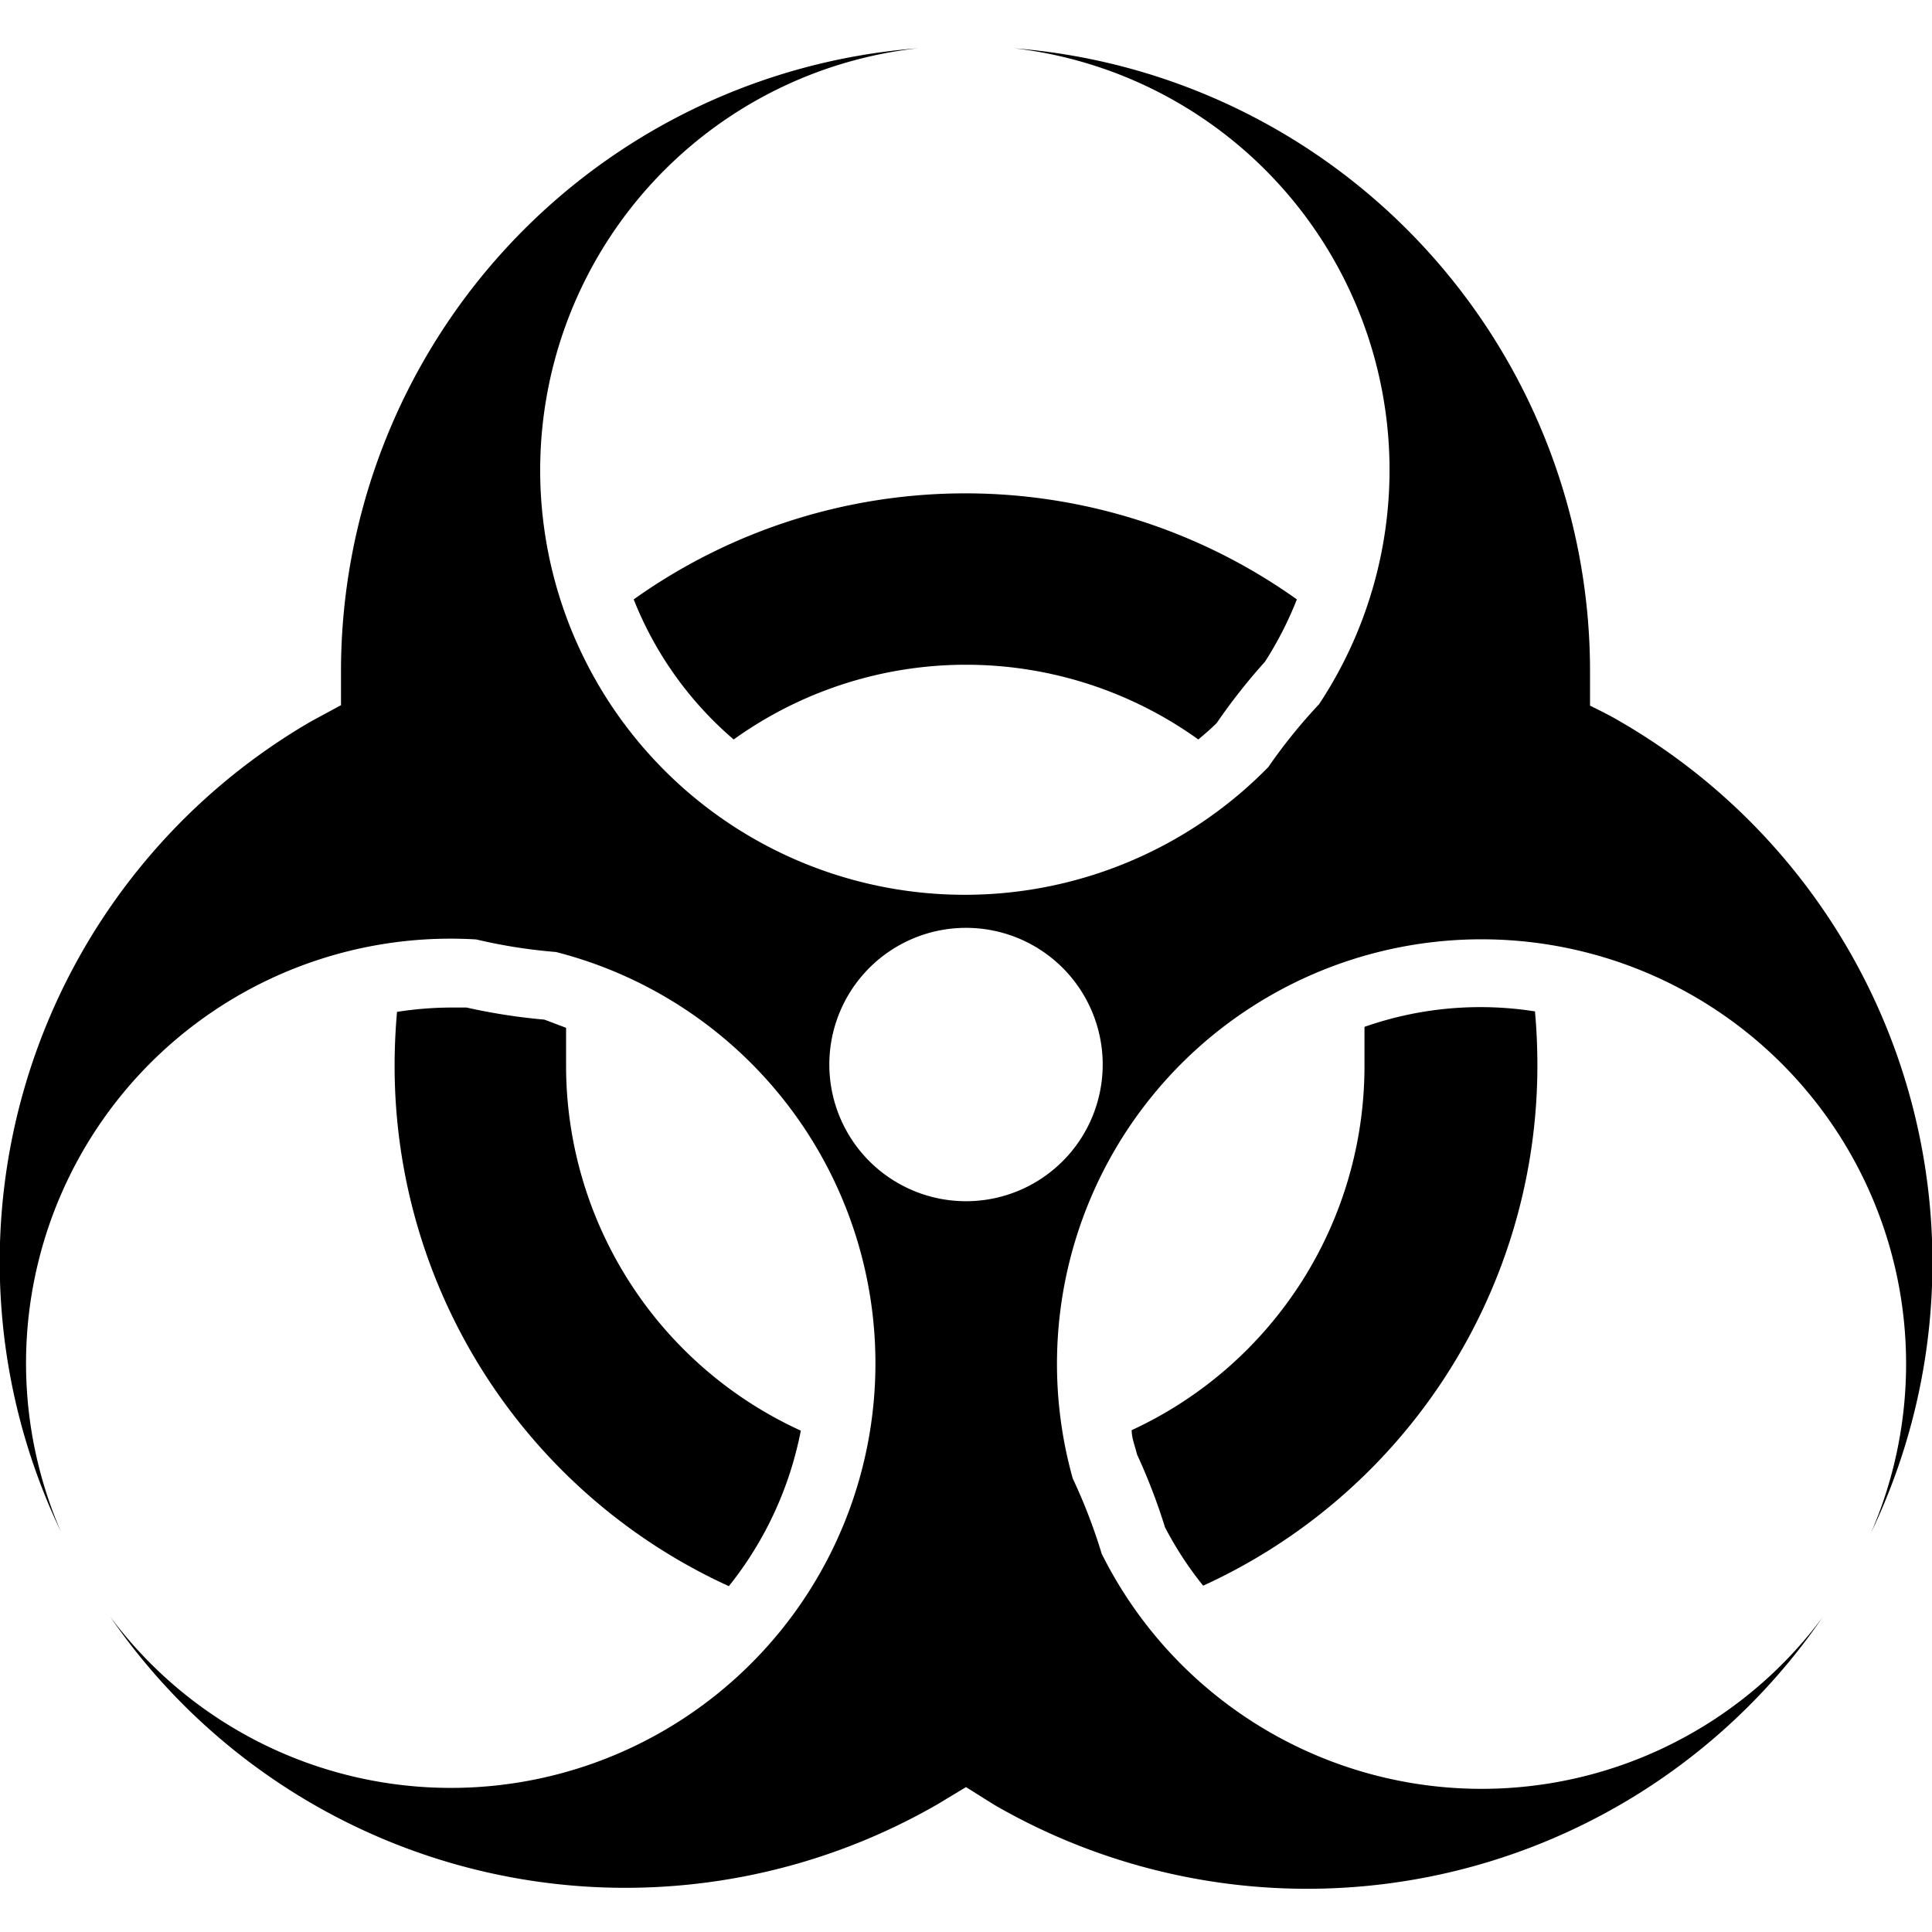 <svg xmlns="http://www.w3.org/2000/svg" id="_01" data-name="01" viewBox="0 0 40 40">
    <defs>
        <style>
            .cls-2{fill:#5a5a5a;}
        </style>
    </defs>
    <title>
        hazard_02
    </title>
    <path d="M33.53,14.93c-.2-.12-.41-.22-.61-.32,0-.23,0-.46,0-.69A12.94,12.94,0,0,0,21,1a8.79,8.79,0,0,1,6.31,13.58,11.11,11.11,0,0,0-1.05,1.3A8.79,8.79,0,1,1,19,1,12.94,12.94,0,0,0,7.06,13.91c0,.23,0,.46,0,.69l-.61.33A12.94,12.94,0,0,0,1.26,31.71a8.79,8.79,0,0,1,8.6-12.26,11,11,0,0,0,1.65.26A8.79,8.79,0,1,1,2.28,33.47a12.94,12.94,0,0,0,17.14,3.88L20,37l.59.37a12.94,12.94,0,0,0,17.14-3.88,8.79,8.79,0,0,1-14.92-1.32,11.51,11.51,0,0,0-.6-1.56,8.79,8.79,0,1,1,16.53,1.12A12.94,12.94,0,0,0,33.53,14.93ZM20,24.87A2.83,2.83,0,1,1,22.83,22,2.83,2.83,0,0,1,20,24.87Z" class="fill-p"/>
    <path d="M23.43,29.61c0,.17.07.33.11.5a12.42,12.42,0,0,1,.58,1.51,7.26,7.26,0,0,0,.79,1.21,11.84,11.84,0,0,0,6.92-10.77q0-.57-.05-1.12a7.25,7.25,0,0,0-3.53.32c0,.26,0,.53,0,.8A8.3,8.3,0,0,1,23.43,29.61Z" class="fill-p"/>
    <path d="M11.27,21.11a12.3,12.3,0,0,1-1.61-.25H9.32a7.39,7.39,0,0,0-1.1.09q-.05.56-.05,1.12a11.84,11.84,0,0,0,6.92,10.77,7.41,7.41,0,0,0,1.49-3.22,8.31,8.31,0,0,1-4.86-7.55c0-.27,0-.53,0-.79Z" class="fill-p"/>
    <path d="M15.19,15.31a8.25,8.25,0,0,1,9.62,0c.13-.11.26-.22.38-.34a12.35,12.35,0,0,1,1-1.27,7.38,7.38,0,0,0,.66-1.29,11.83,11.83,0,0,0-13.73,0A7.4,7.4,0,0,0,15.19,15.31Z" class="fill-p"/>
</svg>